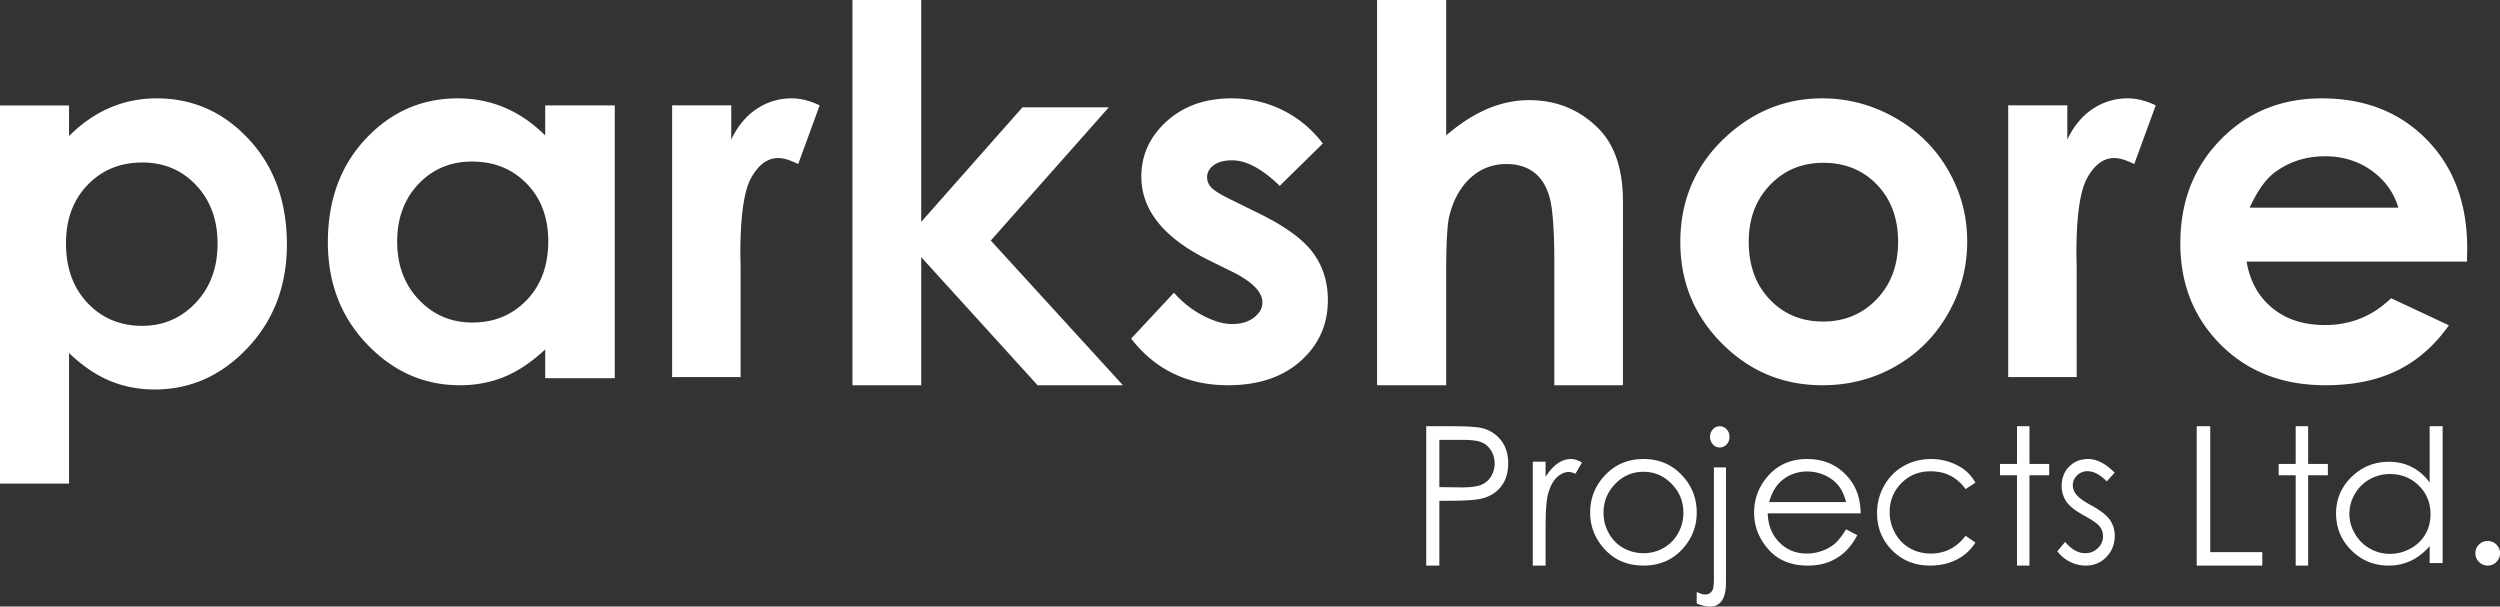 <svg width="305" height="74" viewBox="0 0 305 74" xmlns="http://www.w3.org/2000/svg"><rect x="0" y="0" width="305" height="74" fill="#333333" stroke="none"/><g fill="#FFF" fill-rule="evenodd"><path d="M17.343 19.825c-2.674 0-4.889.909-6.651 2.73-1.76 1.82-2.642 4.203-2.642 7.142 0 2.999.883 5.425 2.642 7.278 1.762 1.853 3.977 2.778 6.65 2.778 2.593 0 4.774-.942 6.546-2.823 1.772-1.884 2.656-4.285 2.656-7.205 0-2.895-.869-5.27-2.61-7.125-1.74-1.85-3.937-2.775-6.591-2.775zm-8.92-6.955v3.725c1.534-1.53 3.193-2.68 4.974-3.445 1.782-.764 3.686-1.15 5.718-1.15 4.415 0 8.164 1.666 11.252 5C33.455 20.333 35 24.605 35 29.82c0 5.028-1.596 9.235-4.788 12.62-3.19 3.384-6.971 5.077-11.343 5.077-1.95 0-3.762-.35-5.44-1.044-1.677-.692-3.347-1.823-5.006-3.396V59H0V12.87h8.423zm49.172 6.84c-2.624 0-4.8.912-6.538 2.736-1.732 1.828-2.601 4.169-2.601 7.021 0 2.877.88 5.244 2.646 7.1 1.767 1.854 3.94 2.782 6.523 2.782 2.664 0 4.875-.911 6.628-2.737 1.756-1.827 2.634-4.217 2.634-7.173 0-2.895-.878-5.243-2.634-7.038-1.753-1.794-3.975-2.69-6.658-2.69zm8.921-6.853H75v33.284h-8.484v-3.516c-1.657 1.55-3.319 2.664-4.985 3.346-1.664.684-3.472 1.029-5.417 1.029-4.366 0-8.145-1.668-11.331-5.003C41.593 38.66 40 34.515 40 29.56c0-5.14 1.541-9.35 4.627-12.634C47.71 13.642 51.455 12 55.867 12c2.027 0 3.931.38 5.711 1.133 1.782.755 3.423 1.888 4.938 3.395v-3.67zM82 12.854h7.213v4.173c.78-1.644 1.819-2.893 3.112-3.747A7.558 7.558 0 0 1 96.58 12c1.09 0 2.23.286 3.421.854l-2.62 7.157c-.986-.484-1.796-.73-2.436-.73-1.293 0-2.386.795-3.28 2.376-.897 1.585-1.342 4.693-1.342 9.323l.032 1.616V46H82V12.854zM104 0h8.389v27.07l12.353-13.979h10.534l-14.399 16.254L137 47h-10.412l-14.199-15.63V47H104V0zm57.383 17.508l-5.258 5.17c-2.136-2.08-4.073-3.12-5.812-3.12-.954 0-1.7.197-2.24.596-.538.399-.807.893-.807 1.482 0 .45.17.86.512 1.24.342.377 1.187.893 2.535 1.545l3.11 1.53c3.274 1.592 5.522 3.21 6.744 4.862 1.225 1.653 1.833 3.59 1.833 5.814 0 2.959-1.1 5.426-3.308 7.403-2.207 1.979-5.169 2.97-8.877 2.97-4.935 0-8.872-1.899-11.815-5.693l5.225-5.6a11.977 11.977 0 0 0 3.496 2.772c1.339.7 2.524 1.054 3.562 1.054 1.117 0 2.019-.262 2.703-.795.683-.531 1.028-1.143 1.028-1.834 0-1.286-1.237-2.541-3.7-3.762l-2.864-1.41c-5.47-2.71-8.206-6.107-8.206-10.188 0-2.63 1.032-4.878 3.093-6.745C144.4 12.934 147.035 12 150.25 12c2.197 0 4.265.475 6.202 1.422 1.937.95 3.581 2.312 4.93 4.086zM168 0h8.434v16.52c1.659-1.434 3.329-2.508 5.009-3.228 1.68-.717 3.384-1.074 5.107-1.074 3.359 0 6.191 1.164 8.495 3.493 1.97 2.014 2.955 4.976 2.955 8.88V47h-8.372V32.136c0-3.928-.185-6.588-.559-7.98-.371-1.393-1.01-2.433-1.914-3.118-.903-.686-2.016-1.025-3.346-1.025-1.724 0-3.2.571-4.435 1.71-1.234 1.143-2.09 2.703-2.566 4.676-.25 1.02-.374 3.345-.374 6.98V47H168V0zm54.442 19.863c-2.605 0-4.772.902-6.502 2.708-1.73 1.806-2.595 4.112-2.595 6.928 0 2.896.853 5.244 2.569 7.034 1.706 1.797 3.873 2.695 6.494 2.695 2.622 0 4.802-.908 6.546-2.723 1.743-1.815 2.614-4.151 2.614-7.006 0-2.857-.858-5.175-2.568-6.96-1.711-1.783-3.895-2.676-6.558-2.676zM222.304 12c3.146 0 6.106.784 8.877 2.357 2.775 1.57 4.934 3.7 6.489 6.393 1.553 2.691 2.33 5.6 2.33 8.717 0 3.142-.78 6.079-2.347 8.812-1.564 2.736-3.696 4.868-6.394 6.409-2.698 1.539-5.676 2.312-8.927 2.312-4.785 0-8.87-1.7-12.254-5.096-3.383-3.395-5.078-7.52-5.078-12.375 0-5.2 1.911-9.535 5.738-13.001C214.09 13.509 217.947 12 222.304 12zm22.696.854h7.212v4.173c.78-1.644 1.819-2.893 3.114-3.747A7.55 7.55 0 0 1 259.58 12c1.09 0 2.23.286 3.421.854l-2.621 7.157c-.986-.484-1.795-.73-2.435-.73-1.294 0-2.387.795-3.28 2.376-.898 1.585-1.343 4.693-1.343 9.323l.032 1.616V46H245V12.854zm47.601 12.484c-.553-1.856-1.643-3.363-3.269-4.528-1.628-1.159-3.515-1.744-5.662-1.744-2.336 0-4.382.654-6.14 1.958-1.107.817-2.13 2.255-3.07 4.314h18.141zm8.367 6.58h-26.88c.39 2.364 1.43 4.246 3.111 5.642 1.688 1.398 3.839 2.096 6.454 2.096 3.125 0 5.812-1.092 8.061-3.272l7.05 3.304c-1.757 2.486-3.861 4.327-6.316 5.52-2.45 1.194-5.364 1.792-8.733 1.792-5.23 0-9.491-1.65-12.783-4.944C267.641 38.762 266 34.64 266 29.682c0-5.076 1.64-9.293 4.92-12.649 3.277-3.356 7.388-5.033 12.335-5.033 5.252 0 9.521 1.677 12.809 5.033 3.291 3.356 4.936 7.785 4.936 13.293l-.032 1.592zM175.6 53.665v5.764l2.707.033c1.095 0 1.896-.1 2.405-.317.509-.21.907-.55 1.199-1.022a3 3 0 0 0 .436-1.588c0-.57-.147-1.09-.436-1.563-.292-.471-.674-.809-1.15-1.01-.476-.198-1.251-.297-2.33-.297h-2.83zM174 52h3.186c1.828 0 3.063.083 3.699.25a4.118 4.118 0 0 1 2.245 1.477c.578.743.87 1.677.87 2.804 0 1.129-.285 2.064-.852 2.8-.565.737-1.342 1.23-2.338 1.485-.723.186-2.082.278-4.069.278h-1.14V69H174V52zm13 4.325h1.56v1.851c.464-.729.958-1.274 1.475-1.633.513-.364 1.052-.543 1.612-.543.421 0 .872.142 1.353.432l-.8 1.371c-.318-.146-.587-.22-.806-.22-.506 0-.999.224-1.472.67-.47.445-.832 1.14-1.078 2.08-.191.722-.284 2.183-.284 4.38V69H187V56.325zm13.503 1.233c-1.337 0-2.48.488-3.436 1.465-.958.977-1.436 2.16-1.436 3.546 0 .892.216 1.727.654 2.5a4.592 4.592 0 0 0 1.769 1.789c.743.42 1.56.63 2.449.63a4.88 4.88 0 0 0 2.447-.63 4.635 4.635 0 0 0 1.77-1.79 5.026 5.026 0 0 0 .655-2.499c0-1.387-.48-2.569-1.442-3.546-.964-.977-2.105-1.465-3.43-1.465zm.004-1.558c1.92 0 3.51.687 4.772 2.068 1.15 1.256 1.721 2.746 1.721 4.465 0 1.727-.604 3.237-1.818 4.53-1.21 1.292-2.77 1.937-4.675 1.937-1.91 0-3.473-.645-4.687-1.937-1.21-1.293-1.82-2.803-1.82-4.53 0-1.711.577-3.197 1.723-4.455 1.262-1.384 2.856-2.078 4.784-2.078zm9.304-4c.333 0 .612.127.844.382.23.253.345.56.345.92 0 .351-.116.653-.345.909a1.098 1.098 0 0 1-.844.378c-.33 0-.61-.125-.841-.378a1.309 1.309 0 0 1-.345-.91c0-.36.113-.666.345-.92.231-.254.51-.381.84-.381zm-.715 5.023h1.472v14.04c0 1.026-.172 1.767-.514 2.235-.338.468-.806.702-1.4.702-.49 0-1.04-.127-1.654-.382v-1.412c.387.218.732.322 1.046.322.39 0 .684-.172.877-.524.118-.224.173-.69.173-1.402V57.023zm16.122 4.227c-.215-.848-.532-1.525-.947-2.036-.414-.506-.959-.916-1.637-1.227a5.12 5.12 0 0 0-2.146-.465c-1.237 0-2.298.39-3.185 1.172-.651.564-1.14 1.42-1.47 2.556h9.385zm0 3.329l1.365.708c-.445.863-.965 1.557-1.549 2.09-.59.53-1.252.932-1.983 1.207-.734.277-1.563.416-2.493.416-2.053 0-3.66-.662-4.818-1.983-1.16-1.323-1.74-2.816-1.74-4.484 0-1.565.493-2.966 1.47-4.191 1.246-1.564 2.912-2.342 4.995-2.342 2.148 0 3.862.799 5.147 2.395.909 1.13 1.37 2.54 1.388 4.227h-11.334c.035 1.44.5 2.615 1.403 3.534.905.92 2.022 1.377 3.35 1.377a5.45 5.45 0 0 0 1.873-.328 4.99 4.99 0 0 0 1.548-.871c.421-.362.883-.949 1.378-1.755zM241 58.886l-1.2.782c-1.041-1.444-2.46-2.169-4.258-2.169-1.437 0-2.63.484-3.58 1.455-.949.968-1.425 2.143-1.425 3.53 0 .9.22 1.747.657 2.54a4.677 4.677 0 0 0 1.796 1.853c.762.438 1.618.656 2.561.656 1.733 0 3.148-.72 4.249-2.169l1.2.831a5.778 5.778 0 0 1-2.27 2.069c-.95.49-2.035.736-3.25.736-1.864 0-3.41-.619-4.639-1.863-1.227-1.243-1.841-2.754-1.841-4.534 0-1.197.284-2.31.862-3.337a6.191 6.191 0 0 1 2.366-2.403c1.006-.575 2.132-.863 3.374-.863.78 0 1.533.123 2.26.376.725.246 1.342.575 1.85.975.504.402.937.915 1.288 1.535zM246.074 52h1.52v4.602H250v1.381h-2.407V69h-1.52V57.983H244v-1.381h2.074V52zm11.913 5.668l-.964 1.059c-.808-.826-1.595-1.241-2.363-1.241a1.74 1.74 0 0 0-1.257.514c-.347.342-.523.74-.523 1.194 0 .4.144.783.43 1.146.29.372.892.81 1.813 1.309 1.119.611 1.882 1.201 2.284 1.772.395.577.593 1.222.593 1.943 0 1.016-.338 1.877-1.015 2.58-.673.707-1.517 1.056-2.528 1.056a4.2 4.2 0 0 1-1.932-.467A4.196 4.196 0 0 1 251 67.25l.946-1.136c.767.916 1.584 1.374 2.446 1.374.604 0 1.115-.201 1.543-.611.422-.408.634-.894.634-1.444 0-.456-.139-.862-.419-1.219-.28-.347-.912-.785-1.9-1.318-1.054-.575-1.772-1.143-2.153-1.702a3.34 3.34 0 0 1-.573-1.923c0-.937.306-1.719.91-2.34.61-.62 1.375-.931 2.301-.931 1.078 0 2.162.558 3.252 1.668zM268 52h1.65v15.358H276V69h-8V52zm12.074 0h1.517v4.602H284v1.381h-2.409V69h-1.517V57.983H278v-1.381h2.074V52zm11.506 5.83c-.893 0-1.721.217-2.476.64a4.725 4.725 0 0 0-1.805 1.783 4.772 4.772 0 0 0-.674 2.432c0 .849.228 1.66.68 2.432a4.81 4.81 0 0 0 1.816 1.81c.76.43 1.577.644 2.447.644.878 0 1.711-.212 2.497-.639.787-.427 1.394-1.005 1.816-1.735.427-.73.64-1.554.64-2.467 0-1.392-.48-2.556-1.43-3.491-.95-.937-2.12-1.408-3.511-1.408zM298 52v16.691h-1.583v-2.068c-.672.786-1.429 1.38-2.266 1.78a6.341 6.341 0 0 1-2.75.597c-1.764 0-3.276-.615-4.525-1.854-1.253-1.236-1.876-2.738-1.876-4.509 0-1.735.63-3.219 1.891-4.452 1.263-1.23 2.78-1.846 4.554-1.846 1.027 0 1.957.207 2.784.632.83.418 1.562 1.05 2.188 1.89V52H298zm5.499 14c.413 0 .769.145 1.062.436.29.29.439.647.439 1.065 0 .41-.148.764-.44 1.057A1.445 1.445 0 0 1 303.5 69c-.415 0-.769-.147-1.062-.442A1.44 1.44 0 0 1 302 67.5c0-.418.144-.776.437-1.065.293-.29.647-.436 1.062-.436z"/></g></svg>